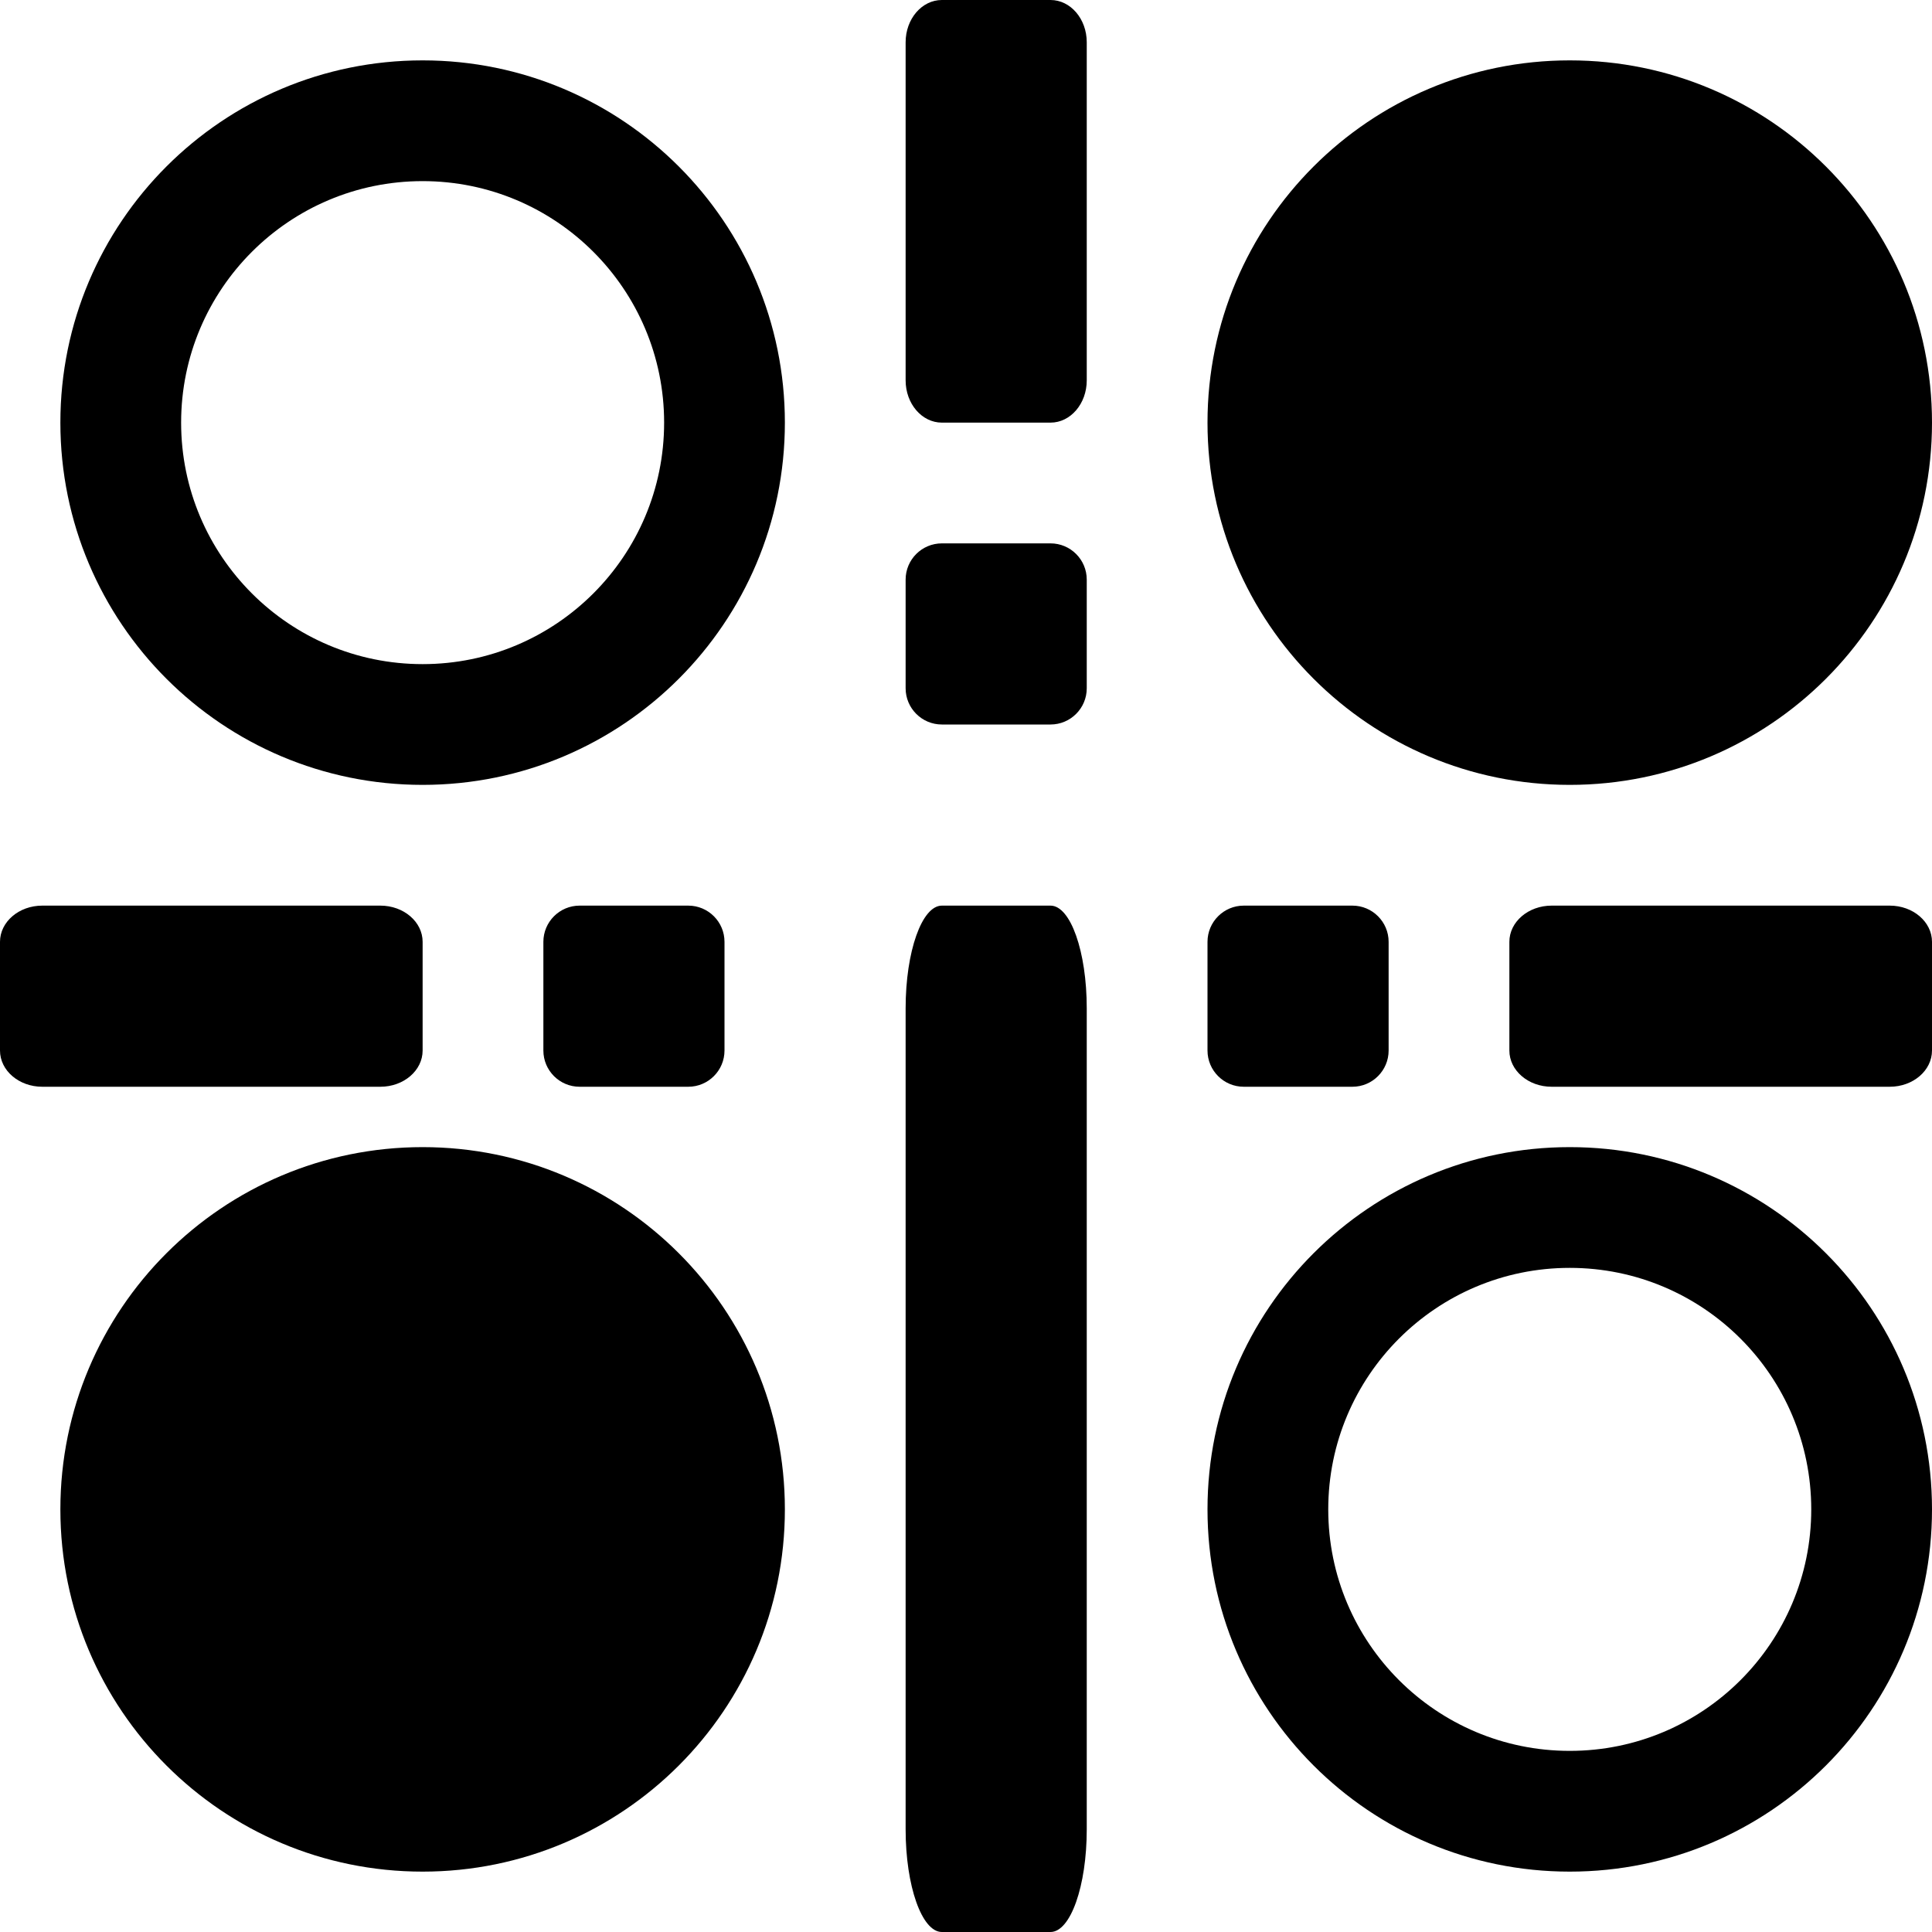 <?xml version="1.0" encoding="UTF-8"?>
<svg width="32px" height="32px" viewBox="0 0 32 32" version="1.1" xmlns="http://www.w3.org/2000/svg" xmlns:xlink="http://www.w3.org/1999/xlink">
    <title>logosafari-pinned-tab</title>
    <g id="Page-1" stroke="none" stroke-width="1" fill="none" fill-rule="evenodd">
        <g id="Group" transform="translate(-30, -5)" fill="#000000">
            <g id="Group-5-Copy" transform="translate(30, 5)">
                <path d="M17.4,25 C17.731,25 18,25.313 18,25.7 L18,31.3 C18,31.687 17.731,32 17.4,32 L15.6,32 C15.269,32 15,31.687 15,31.3 L15,25.7 C15,25.313 15.269,25 15.6,25 L17.4,25 Z M7,19 C10.314,19 13,21.686 13,25 C13,28.314 10.314,31 7,31 C3.686,31 1,28.314 1,25 C1,21.686 3.686,19 7,19 Z M25,19 C28.314,19 31,21.686 31,25 C31,28.314 28.314,31 25,31 C21.686,31 19,28.314 19,25 C19,21.686 21.686,19 25,19 Z M7,21 C4.791,21 3,22.791 3,25 C3,27.209 4.791,29 7,29 C9.209,29 11,27.209 11,25 C11,22.791 9.209,21 7,21 Z M17.4,20 C17.731,20 18,20.269 18,20.6 L18,22.4 C18,22.731 17.731,23 17.4,23 L15.6,23 C15.269,23 15,22.731 15,22.4 L15,20.6 C15,20.269 15.269,20 15.6,20 L17.4,20 Z M6.3,14 C6.687,14 7,14.269 7,14.6 L7,16.4 C7,16.731 6.687,17 6.3,17 L0.7,17 C0.313,17 1.33226763e-15,16.731 1.33226763e-15,16.4 L1.33226763e-15,14.6 C1.33226763e-15,14.269 0.313,14 0.7,14 L6.3,14 Z M30.3,14 C31.239,14 32,14.269 32,14.6 L32,16.4 C32,16.731 31.239,17 30.3,17 L16.7,17 C15.761,17 15,16.731 15,16.4 L15,14.6 C15,14.269 15.761,14 16.7,14 L30.3,14 Z M11.4,14 C11.731,14 12,14.269 12,14.6 L12,16.4 C12,16.731 11.731,17 11.4,17 L9.6,17 C9.269,17 9,16.731 9,16.4 L9,14.6 C9,14.269 9.269,14 9.6,14 L11.4,14 Z M17.4,9 C17.731,9 18,9.269 18,9.6 L18,11.4 C18,11.731 17.731,12 17.4,12 L15.6,12 C15.269,12 15,11.731 15,11.4 L15,9.6 C15,9.269 15.269,9 15.6,9 L17.4,9 Z M7,-2.0783375e-13 C10.314,-2.0783375e-13 13,2.686 13,6 C13,9.314 10.314,12 7,12 C3.686,12 1,9.314 1,6 C1,2.686 3.686,-2.0783375e-13 7,-2.0783375e-13 Z M25,-2.0783375e-13 C28.314,-2.0783375e-13 31,2.686 31,6 C31,9.314 28.314,12 25,12 C21.686,12 19,9.314 19,6 C19,2.686 21.686,-2.0783375e-13 25,-2.0783375e-13 Z M25,2 C22.791,2 21,3.791 21,6 C21,8.209 22.791,10 25,10 C27.209,10 29,8.209 29,6 C29,3.791 27.209,2 25,2 Z M17.4,-2.0783375e-13 C17.731,-2.0783375e-13 18,0.313 18,0.7 L18,6.3 C18,6.687 17.731,7 17.4,7 L15.6,7 C15.269,7 15,6.687 15,6.3 L15,0.7 C15,0.313 15.269,-2.0783375e-13 15.6,-2.0783375e-13 L17.4,-2.0783375e-13 Z" id="QR-code-Copy" transform="translate(16, 16) rotate(90) translate(-16, -16) "></path>
            </g>
        </g>
    </g>
</svg>